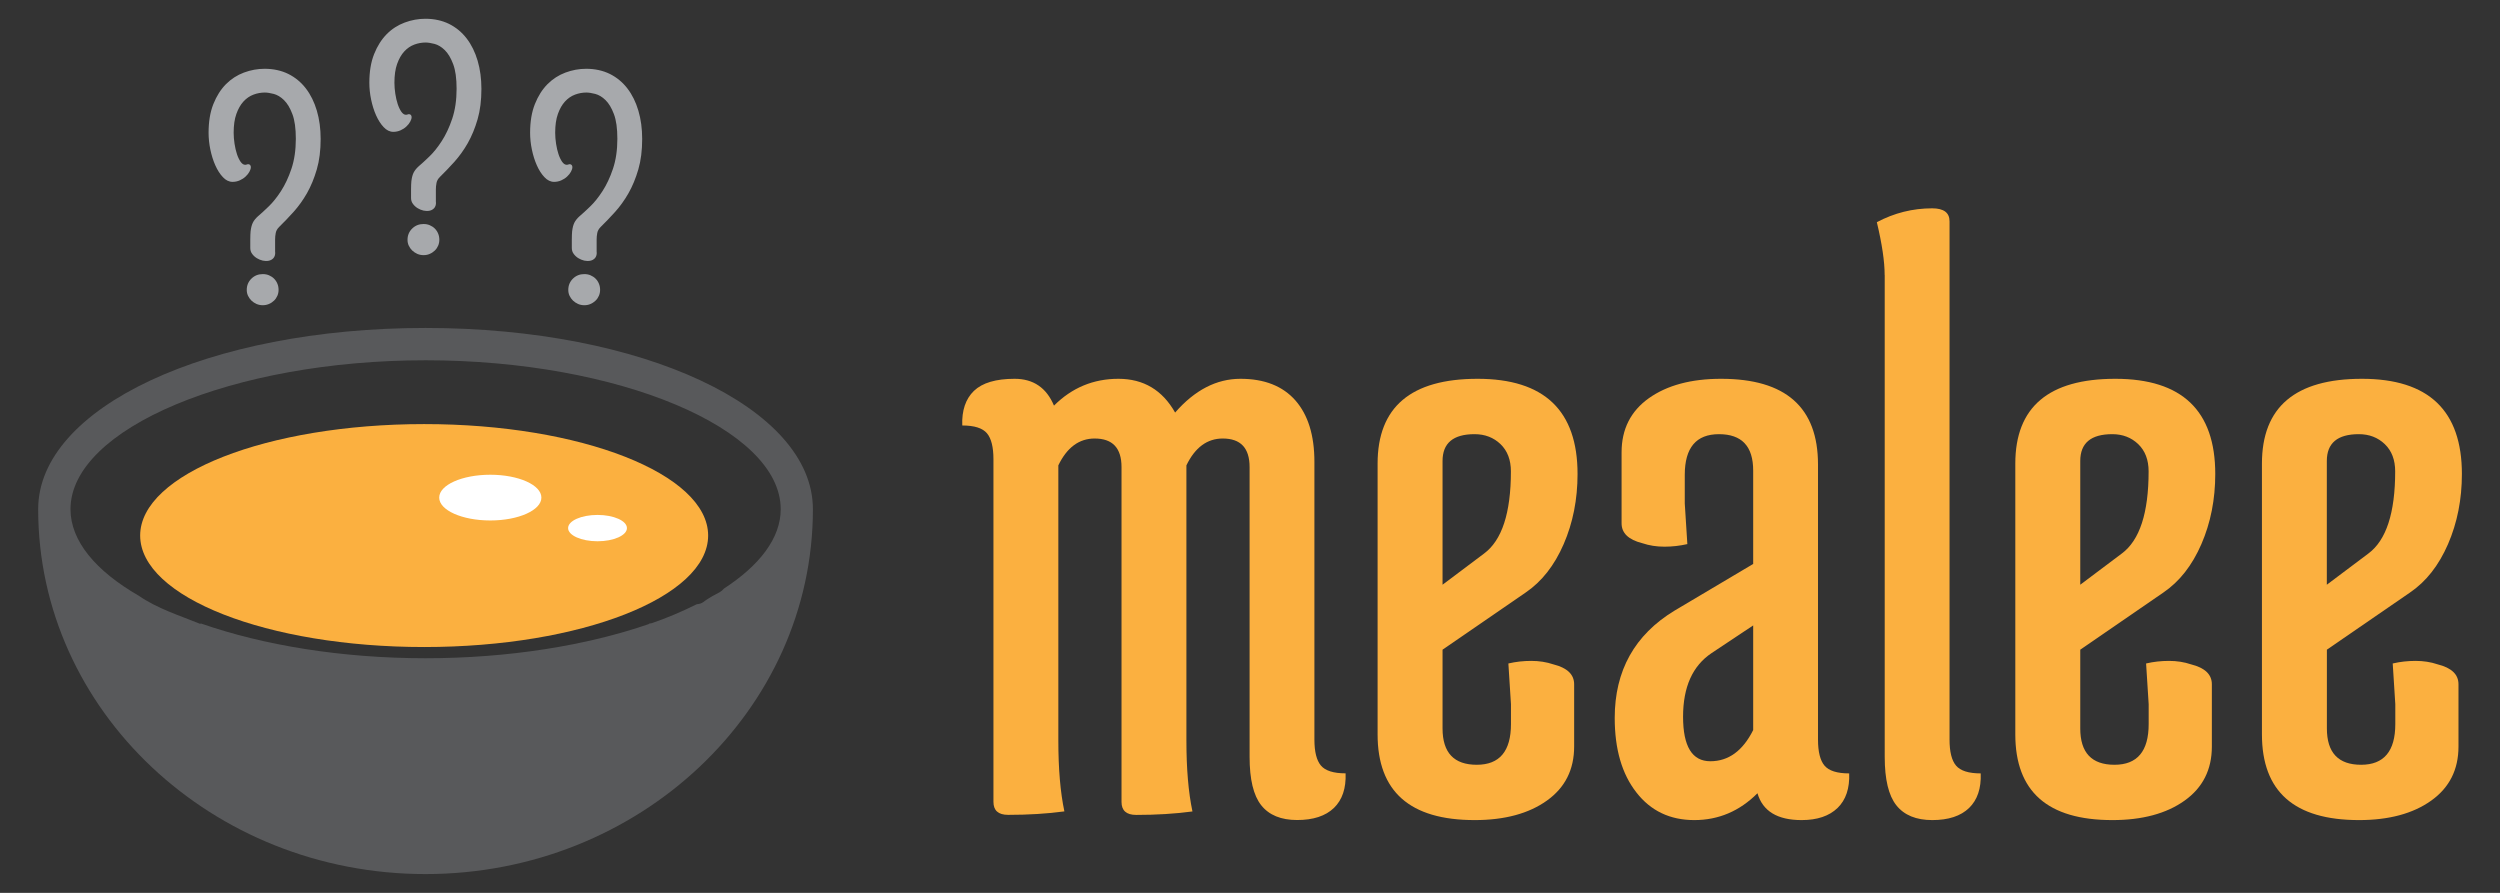 <?xml version="1.0" encoding="utf-8"?>
<!-- Generator: Adobe Illustrator 23.0.2, SVG Export Plug-In . SVG Version: 6.00 Build 0)  -->
<svg version="1.1" id="Layer_1" xmlns="http://www.w3.org/2000/svg" xmlns:xlink="http://www.w3.org/1999/xlink" x="0px" y="0px"
	 viewBox="0 0 396.85 141.73" style="enable-background:new 0 0 396.85 141.73;" xml:space="preserve">
<rect x="0" y="0" width="396.85" height="141.73" fill="#333333" stroke="none"/>
<style type="text/css">
	.st0{fill:#58595B;}
	.st1{fill:#FBB040;}
	.st2{fill:#FFFFFF;}
	.st3{fill:#A7A9AC;}
</style>
<g>
	<g>
		<path class="st0" d="M89.92,88.28c-2.72,0-4.93,0.96-4.93,2.15c0,1.18,2.21,2.14,4.93,2.14c2.72,0,4.93-0.96,4.93-2.14
			C94.85,89.24,92.65,88.28,89.92,88.28z"/>
		<path class="st0" d="M74.9,81.74c-4.13,0-7.47,1.45-7.47,3.25c0,1.79,3.34,3.25,7.47,3.25c4.13,0,7.47-1.45,7.47-3.25
			C82.37,83.19,79.03,81.74,74.9,81.74z"/>
		<path class="st0" d="M102.29,80.81c0.22-0.26,0.43-0.52,0.65-0.78c0.31-0.37,0.66-0.56,1.01-0.67c0.59-0.51,1.2-0.99,1.84-1.43
			c-8.25-5.85-22.15-9.63-38.24-9.63c-21.42,0-38.96,6.7-44.42,16.09c0.44,0.16,0.85,0.44,1.17,0.93c0.67,1.04,1.76,1.72,2.82,2.43
			c3.25-7.36,18.66-14.33,40.42-14.33c15.22,0,27.33,3.41,34.36,7.97C102,81.2,102.13,81,102.29,80.81z"/>
		<path class="st0" d="M67.55,52.06c-34.48,0-61.49,12.64-61.49,28.77c0,31.94,27.58,57.92,61.49,57.92s61.49-25.98,61.49-57.92
			C129.04,64.7,102.03,52.06,67.55,52.06z M114.24,94.01c-0.37,0.21-0.76,0.41-1.14,0.61c-0.5,0.3-1,0.59-1.45,0.95
			c-0.32,0.23-0.67,0.32-1.03,0.34c-2.35,1.16-4.8,2.22-7.19,3.02c-0.12,0.04-0.21,0.02-0.33,0.04c-0.05,0.03-0.1,0.08-0.15,0.11
			c-9.76,3.36-22.13,5.41-35.41,5.41c-13.38,0-25.83-2.09-35.62-5.51c-0.08,0.01-0.14,0.06-0.21,0.03C28.4,97.66,25,96.62,22,94.55
			c-6.76-3.9-10.81-8.65-10.81-13.72c0-12.82,25.81-23.64,56.37-23.64s56.37,10.83,56.37,23.64c0,4.59-3.35,8.92-9.01,12.6
			C114.74,93.65,114.52,93.85,114.24,94.01z"/>
	</g>
	<path class="st1" d="M112.41,85.01c0,9.77-20.18,17.7-45.08,17.7c-24.9,0-45.08-7.92-45.08-17.7c0-9.77,20.18-17.69,45.08-17.69
		C92.23,67.31,112.41,75.24,112.41,85.01z"/>
	<path class="st2" d="M85.94,78.99c0,2-3.63,3.63-8.11,3.63c-4.48,0-8.11-1.63-8.11-3.63c0-2.01,3.63-3.63,8.11-3.63
		C82.31,75.36,85.94,76.98,85.94,78.99z"/>
	<path class="st2" d="M99.52,83.83c0,1.15-2.09,2.09-4.67,2.09c-2.58,0-4.67-0.94-4.67-2.09c0-1.16,2.09-2.09,4.67-2.09
		C97.43,81.74,99.52,82.68,99.52,83.83z"/>
</g>
<g>
	<g>
		<path class="st3" d="M43.69,40.08c0,0.39-0.1,0.69-0.29,0.9c-0.19,0.21-0.44,0.35-0.74,0.41c-0.3,0.06-0.61,0.05-0.95-0.02
			c-0.34-0.08-0.66-0.21-0.95-0.39c-0.3-0.19-0.54-0.41-0.74-0.69c-0.2-0.27-0.29-0.58-0.29-0.91c0-0.42,0-0.89,0-1.4
			s0.02-0.93,0.05-1.27c0.07-0.58,0.19-1.03,0.36-1.37c0.17-0.34,0.44-0.68,0.81-1.01c0.44-0.37,1-0.88,1.67-1.53
			c0.68-0.65,1.34-1.47,1.98-2.46c0.64-0.99,1.2-2.17,1.66-3.54c0.46-1.37,0.7-2.96,0.7-4.77c0-1.64-0.18-2.95-0.55-3.92
			c-0.36-0.97-0.81-1.71-1.33-2.22c-0.52-0.51-1.07-0.83-1.62-0.98c-0.56-0.14-1.03-0.22-1.42-0.22c-0.61,0-1.21,0.11-1.8,0.33
			c-0.59,0.22-1.12,0.58-1.59,1.09c-0.47,0.51-0.84,1.17-1.13,1.98c-0.29,0.81-0.43,1.81-0.43,2.99c0,0.56,0.05,1.14,0.14,1.74
			c0.09,0.6,0.22,1.15,0.38,1.64c0.16,0.49,0.36,0.9,0.58,1.22c0.23,0.32,0.47,0.48,0.72,0.48c0.1,0,0.19-0.02,0.27-0.05
			c0.08-0.03,0.14-0.05,0.19-0.05c0.15,0,0.27,0.05,0.34,0.14c0.08,0.09,0.11,0.21,0.11,0.34c0,0.2-0.07,0.44-0.22,0.71
			c-0.14,0.27-0.35,0.53-0.61,0.77c-0.26,0.25-0.57,0.45-0.93,0.61s-0.74,0.24-1.14,0.24c-0.56,0-1.07-0.25-1.53-0.74
			c-0.47-0.49-0.87-1.12-1.21-1.88c-0.34-0.76-0.6-1.6-0.79-2.51s-0.28-1.8-0.28-2.66c0-1.76,0.25-3.28,0.76-4.56
			c0.51-1.28,1.18-2.33,2-3.16c0.83-0.83,1.78-1.44,2.85-1.84c1.07-0.4,2.17-0.6,3.29-0.6c1.4,0,2.66,0.28,3.76,0.82
			c1.1,0.55,2.03,1.32,2.79,2.31c0.76,0.99,1.34,2.17,1.74,3.53c0.4,1.36,0.6,2.85,0.6,4.48c0,1.81-0.2,3.42-0.61,4.83
			c-0.41,1.41-0.93,2.67-1.56,3.78c-0.63,1.11-1.35,2.1-2.13,2.97c-0.79,0.87-1.55,1.67-2.3,2.4c-0.29,0.29-0.47,0.61-0.53,0.95
			c-0.07,0.35-0.1,0.7-0.1,1.05V40.08z M41.71,43.51c0.36,0,0.69,0.06,0.99,0.19c0.3,0.13,0.57,0.3,0.8,0.53
			c0.23,0.23,0.41,0.5,0.53,0.8c0.13,0.3,0.19,0.63,0.19,0.99c0,0.32-0.06,0.63-0.19,0.93c-0.13,0.3-0.3,0.55-0.53,0.77
			c-0.23,0.22-0.49,0.4-0.8,0.53s-0.63,0.2-0.99,0.2s-0.69-0.07-0.99-0.2s-0.57-0.31-0.8-0.53c-0.23-0.22-0.41-0.48-0.55-0.77
			c-0.14-0.3-0.2-0.61-0.2-0.93c0-0.71,0.25-1.31,0.74-1.79C40.4,43.75,41,43.51,41.71,43.51z"/>
	</g>
	<g>
		<path class="st3" d="M69.21,32.14c0,0.39-0.1,0.69-0.29,0.9c-0.19,0.21-0.44,0.35-0.74,0.41c-0.3,0.06-0.61,0.05-0.95-0.02
			c-0.34-0.08-0.66-0.21-0.95-0.39c-0.3-0.19-0.54-0.41-0.74-0.69c-0.2-0.27-0.29-0.58-0.29-0.91c0-0.42,0-0.89,0-1.4
			c0-0.51,0.02-0.93,0.05-1.27c0.07-0.58,0.19-1.03,0.36-1.37c0.17-0.34,0.44-0.68,0.81-1.01c0.44-0.37,1-0.88,1.67-1.53
			c0.68-0.65,1.34-1.47,1.98-2.46c0.64-0.99,1.2-2.17,1.66-3.54c0.46-1.37,0.7-2.96,0.7-4.77c0-1.64-0.18-2.95-0.55-3.92
			c-0.36-0.97-0.81-1.71-1.33-2.22c-0.52-0.51-1.07-0.83-1.62-0.98c-0.56-0.14-1.03-0.22-1.42-0.22c-0.61,0-1.21,0.11-1.8,0.33
			c-0.59,0.22-1.12,0.58-1.59,1.09c-0.47,0.51-0.84,1.17-1.13,1.98c-0.29,0.81-0.43,1.81-0.43,2.99c0,0.56,0.05,1.14,0.14,1.74
			c0.09,0.6,0.22,1.15,0.38,1.64c0.16,0.49,0.36,0.9,0.58,1.22c0.23,0.32,0.47,0.48,0.72,0.48c0.1,0,0.19-0.02,0.27-0.05
			c0.08-0.03,0.14-0.05,0.19-0.05c0.15,0,0.27,0.05,0.34,0.14c0.08,0.09,0.11,0.21,0.11,0.34c0,0.2-0.07,0.44-0.22,0.71
			c-0.14,0.27-0.35,0.53-0.61,0.77c-0.26,0.25-0.57,0.45-0.93,0.61c-0.36,0.16-0.74,0.24-1.14,0.24c-0.56,0-1.07-0.25-1.53-0.74
			c-0.47-0.49-0.87-1.12-1.21-1.88c-0.34-0.76-0.6-1.6-0.79-2.51c-0.19-0.91-0.28-1.8-0.28-2.66c0-1.76,0.25-3.28,0.76-4.56
			c0.51-1.28,1.18-2.33,2-3.16s1.78-1.44,2.85-1.84c1.07-0.4,2.17-0.6,3.29-0.6c1.4,0,2.66,0.28,3.76,0.82
			c1.1,0.55,2.03,1.32,2.79,2.31c0.76,0.99,1.34,2.17,1.74,3.53c0.4,1.36,0.6,2.85,0.6,4.48c0,1.81-0.2,3.42-0.61,4.83
			s-0.93,2.67-1.56,3.78c-0.63,1.11-1.35,2.1-2.13,2.97c-0.79,0.87-1.55,1.67-2.3,2.4c-0.29,0.29-0.47,0.61-0.53,0.95
			c-0.07,0.35-0.1,0.7-0.1,1.05V32.14z M67.23,35.56c0.36,0,0.69,0.06,0.99,0.19c0.3,0.13,0.57,0.3,0.8,0.53
			c0.23,0.23,0.41,0.5,0.53,0.8c0.13,0.3,0.19,0.63,0.19,0.99c0,0.32-0.06,0.63-0.19,0.93c-0.13,0.3-0.3,0.55-0.53,0.77
			c-0.23,0.22-0.49,0.4-0.8,0.53c-0.3,0.14-0.63,0.2-0.99,0.2s-0.69-0.07-0.99-0.2c-0.3-0.14-0.57-0.31-0.8-0.53
			c-0.23-0.22-0.41-0.48-0.55-0.77s-0.2-0.61-0.2-0.93c0-0.71,0.25-1.31,0.74-1.79C65.92,35.8,66.52,35.56,67.23,35.56z"/>
	</g>
	<g>
		<path class="st3" d="M94.73,40.08c0,0.39-0.1,0.69-0.29,0.9c-0.19,0.21-0.44,0.35-0.74,0.41c-0.3,0.06-0.61,0.05-0.95-0.02
			c-0.34-0.08-0.66-0.21-0.95-0.39c-0.3-0.19-0.54-0.41-0.74-0.69c-0.2-0.27-0.29-0.58-0.29-0.91c0-0.42,0-0.89,0-1.4
			s0.02-0.93,0.05-1.27c0.07-0.58,0.19-1.03,0.36-1.37c0.17-0.34,0.44-0.68,0.81-1.01c0.44-0.37,1-0.88,1.67-1.53
			c0.68-0.65,1.34-1.47,1.98-2.46c0.64-0.99,1.2-2.17,1.66-3.54c0.46-1.37,0.7-2.96,0.7-4.77c0-1.64-0.18-2.95-0.55-3.92
			c-0.36-0.97-0.81-1.71-1.33-2.22c-0.52-0.51-1.07-0.83-1.62-0.98c-0.56-0.14-1.03-0.22-1.42-0.22c-0.61,0-1.21,0.11-1.8,0.33
			c-0.59,0.22-1.12,0.58-1.59,1.09c-0.47,0.51-0.84,1.17-1.13,1.98c-0.29,0.81-0.43,1.81-0.43,2.99c0,0.56,0.05,1.14,0.14,1.74
			c0.09,0.6,0.22,1.15,0.38,1.64s0.36,0.9,0.58,1.22c0.23,0.32,0.47,0.48,0.72,0.48c0.1,0,0.19-0.02,0.27-0.05
			c0.08-0.03,0.14-0.05,0.19-0.05c0.15,0,0.27,0.05,0.34,0.14c0.08,0.09,0.11,0.21,0.11,0.34c0,0.2-0.07,0.44-0.22,0.71
			c-0.14,0.27-0.35,0.53-0.61,0.77c-0.26,0.25-0.57,0.45-0.93,0.61c-0.36,0.16-0.74,0.24-1.14,0.24c-0.56,0-1.07-0.25-1.53-0.74
			c-0.47-0.49-0.87-1.12-1.21-1.88c-0.34-0.76-0.6-1.6-0.79-2.51s-0.28-1.8-0.28-2.66c0-1.76,0.25-3.28,0.76-4.56
			c0.51-1.28,1.18-2.33,2-3.16c0.83-0.83,1.78-1.44,2.85-1.84c1.07-0.4,2.17-0.6,3.29-0.6c1.4,0,2.66,0.28,3.76,0.82
			c1.1,0.55,2.03,1.32,2.79,2.31c0.76,0.99,1.34,2.17,1.74,3.53c0.4,1.36,0.6,2.85,0.6,4.48c0,1.81-0.2,3.42-0.61,4.83
			c-0.41,1.41-0.93,2.67-1.56,3.78c-0.63,1.11-1.35,2.1-2.13,2.97c-0.79,0.87-1.55,1.67-2.3,2.4c-0.29,0.29-0.47,0.61-0.53,0.95
			c-0.07,0.35-0.1,0.7-0.1,1.05V40.08z M92.75,43.51c0.36,0,0.69,0.06,0.99,0.19c0.3,0.13,0.57,0.3,0.8,0.53
			c0.23,0.23,0.41,0.5,0.53,0.8c0.13,0.3,0.19,0.63,0.19,0.99c0,0.32-0.06,0.63-0.19,0.93c-0.13,0.3-0.3,0.55-0.53,0.77
			c-0.23,0.22-0.49,0.4-0.8,0.53c-0.3,0.14-0.63,0.2-0.99,0.2c-0.36,0-0.69-0.07-0.99-0.2c-0.3-0.14-0.57-0.31-0.8-0.53
			c-0.23-0.22-0.41-0.48-0.55-0.77c-0.14-0.3-0.2-0.61-0.2-0.93c0-0.71,0.25-1.31,0.74-1.79C91.44,43.75,92.04,43.51,92.75,43.51z"
			/>
	</g>
</g>
<g>
	<path class="st1" d="M168,117.54c0,4.49,0.32,8.24,0.96,11.26c-2.75,0.37-5.72,0.55-8.93,0.55c-1.56,0-2.33-0.69-2.33-2.06V72.9
		c0-1.92-0.34-3.3-1.03-4.12s-1.99-1.24-3.92-1.24c-0.09-2.38,0.53-4.21,1.85-5.49c1.33-1.28,3.48-1.92,6.46-1.92
		c2.97,0,5.06,1.42,6.25,4.26c2.84-2.84,6.25-4.26,10.23-4.26s6.98,1.79,9,5.36c3.11-3.57,6.57-5.36,10.37-5.36
		c3.8,0,6.71,1.15,8.72,3.43c2.01,2.29,3.02,5.54,3.02,9.75v44.09c0,1.92,0.34,3.3,1.03,4.12c0.69,0.82,1.99,1.24,3.92,1.24
		c0.09,2.38-0.53,4.21-1.85,5.49c-1.33,1.28-3.28,1.92-5.84,1.92c-2.56,0-4.46-0.78-5.7-2.34c-1.24-1.56-1.85-4.12-1.85-7.69V74.14
		c0-3.02-1.42-4.53-4.26-4.53c-2.47,0-4.4,1.42-5.77,4.26v43.68c0,4.49,0.32,8.24,0.96,11.26c-2.75,0.37-5.72,0.55-8.93,0.55
		c-1.56,0-2.33-0.69-2.33-2.06V74.14c0-3.02-1.42-4.53-4.26-4.53c-2.47,0-4.4,1.42-5.77,4.26V117.54z"/>
	<path class="st1" d="M218.68,116.58V73.59c0-8.97,5.29-13.46,15.87-13.46c10.58,0,15.87,5.04,15.87,15.11
		c0,4.03-0.73,7.74-2.2,11.13c-1.47,3.39-3.48,5.95-6.04,7.69l-13.19,9.07v12.5c0,3.85,1.81,5.77,5.43,5.77
		c3.62,0,5.43-2.15,5.43-6.46v-3.16l-0.41-6.46c1.19-0.28,2.4-0.41,3.64-0.41c1.24,0,2.4,0.18,3.5,0.55c2.2,0.55,3.3,1.6,3.3,3.16
		v9.89c0,3.66-1.44,6.52-4.33,8.58c-2.88,2.06-6.71,3.09-11.47,3.09C223.81,130.18,218.68,125.65,218.68,116.58z M239.84,74.83
		c0-1.83-0.55-3.27-1.65-4.33c-1.1-1.05-2.47-1.58-4.12-1.58c-3.39,0-5.08,1.42-5.08,4.26v19.64l6.59-4.95
		C238.42,85.77,239.84,81.42,239.84,74.83z"/>
	<path class="st1" d="M273.21,60.13c10.25,0,15.38,4.53,15.38,13.6v43.68c0,1.92,0.34,3.3,1.03,4.12s1.99,1.24,3.92,1.24
		c0.09,2.38-0.53,4.21-1.85,5.49c-1.33,1.28-3.23,1.92-5.7,1.92c-3.85,0-6.18-1.42-7.01-4.26c-2.84,2.84-6.18,4.26-10.03,4.26
		c-3.85,0-6.92-1.46-9.2-4.4c-2.29-2.93-3.43-6.87-3.43-11.81c0-7.51,3.16-13.19,9.48-17.03l12.5-7.42V74.69
		c0-3.85-1.81-5.77-5.43-5.77c-3.62,0-5.43,2.15-5.43,6.46v4.53l0.41,6.46c-1.19,0.27-2.4,0.41-3.64,0.41c-1.24,0-2.4-0.18-3.5-0.55
		c-2.2-0.55-3.3-1.6-3.3-3.16V71.8c0-3.66,1.44-6.53,4.33-8.59C264.63,61.16,268.45,60.13,273.21,60.13z M271.7,103.67
		c-3.02,2.02-4.53,5.38-4.53,10.1c0,4.72,1.44,7.07,4.33,7.07c2.88,0,5.15-1.65,6.8-4.95V99.28L271.7,103.67z"/>
	<path class="st1" d="M299.17,43.65c0-2.11-0.41-4.9-1.24-8.38c2.75-1.46,5.68-2.2,8.79-2.2c1.83,0,2.75,0.69,2.75,2.06v82.28
		c0,1.92,0.34,3.3,1.03,4.12c0.69,0.82,1.99,1.24,3.92,1.24c0.09,2.38-0.53,4.21-1.85,5.49c-1.33,1.28-3.27,1.92-5.84,1.92
		c-2.56,0-4.46-0.78-5.7-2.34c-1.24-1.56-1.85-4.12-1.85-7.69V43.65z"/>
	<path class="st1" d="M319.91,116.58V73.59c0-8.97,5.29-13.46,15.87-13.46c10.58,0,15.87,5.04,15.87,15.11
		c0,4.03-0.73,7.74-2.2,11.13c-1.47,3.39-3.48,5.95-6.04,7.69l-13.19,9.07v12.5c0,3.85,1.81,5.77,5.43,5.77
		c3.62,0,5.43-2.15,5.43-6.46v-3.16l-0.41-6.46c1.19-0.28,2.4-0.41,3.64-0.41c1.24,0,2.4,0.18,3.5,0.55c2.2,0.55,3.3,1.6,3.3,3.16
		v9.89c0,3.66-1.44,6.52-4.33,8.58c-2.88,2.06-6.71,3.09-11.47,3.09C325.04,130.18,319.91,125.65,319.91,116.58z M341.07,74.83
		c0-1.83-0.55-3.27-1.65-4.33c-1.1-1.05-2.47-1.58-4.12-1.58c-3.39,0-5.08,1.42-5.08,4.26v19.64l6.59-4.95
		C339.65,85.77,341.07,81.42,341.07,74.83z"/>
	<path class="st1" d="M359.06,116.58V73.59c0-8.97,5.29-13.46,15.87-13.46c10.58,0,15.87,5.04,15.87,15.11
		c0,4.03-0.73,7.74-2.2,11.13c-1.47,3.39-3.48,5.95-6.04,7.69l-13.19,9.07v12.5c0,3.85,1.81,5.77,5.43,5.77
		c3.62,0,5.43-2.15,5.43-6.46v-3.16l-0.41-6.46c1.19-0.28,2.4-0.41,3.64-0.41c1.24,0,2.4,0.18,3.5,0.55c2.2,0.55,3.3,1.6,3.3,3.16
		v9.89c0,3.66-1.44,6.52-4.33,8.58c-2.88,2.06-6.71,3.09-11.47,3.09C364.19,130.18,359.06,125.65,359.06,116.58z M380.21,74.83
		c0-1.83-0.55-3.27-1.65-4.33c-1.1-1.05-2.47-1.58-4.12-1.58c-3.39,0-5.08,1.42-5.08,4.26v19.64l6.59-4.95
		C378.79,85.77,380.21,81.42,380.21,74.83z"/>
</g>
<g>
</g>
<g>
</g>
<g>
</g>
<g>
</g>
<g>
</g>
<g>
</g>
</svg>
